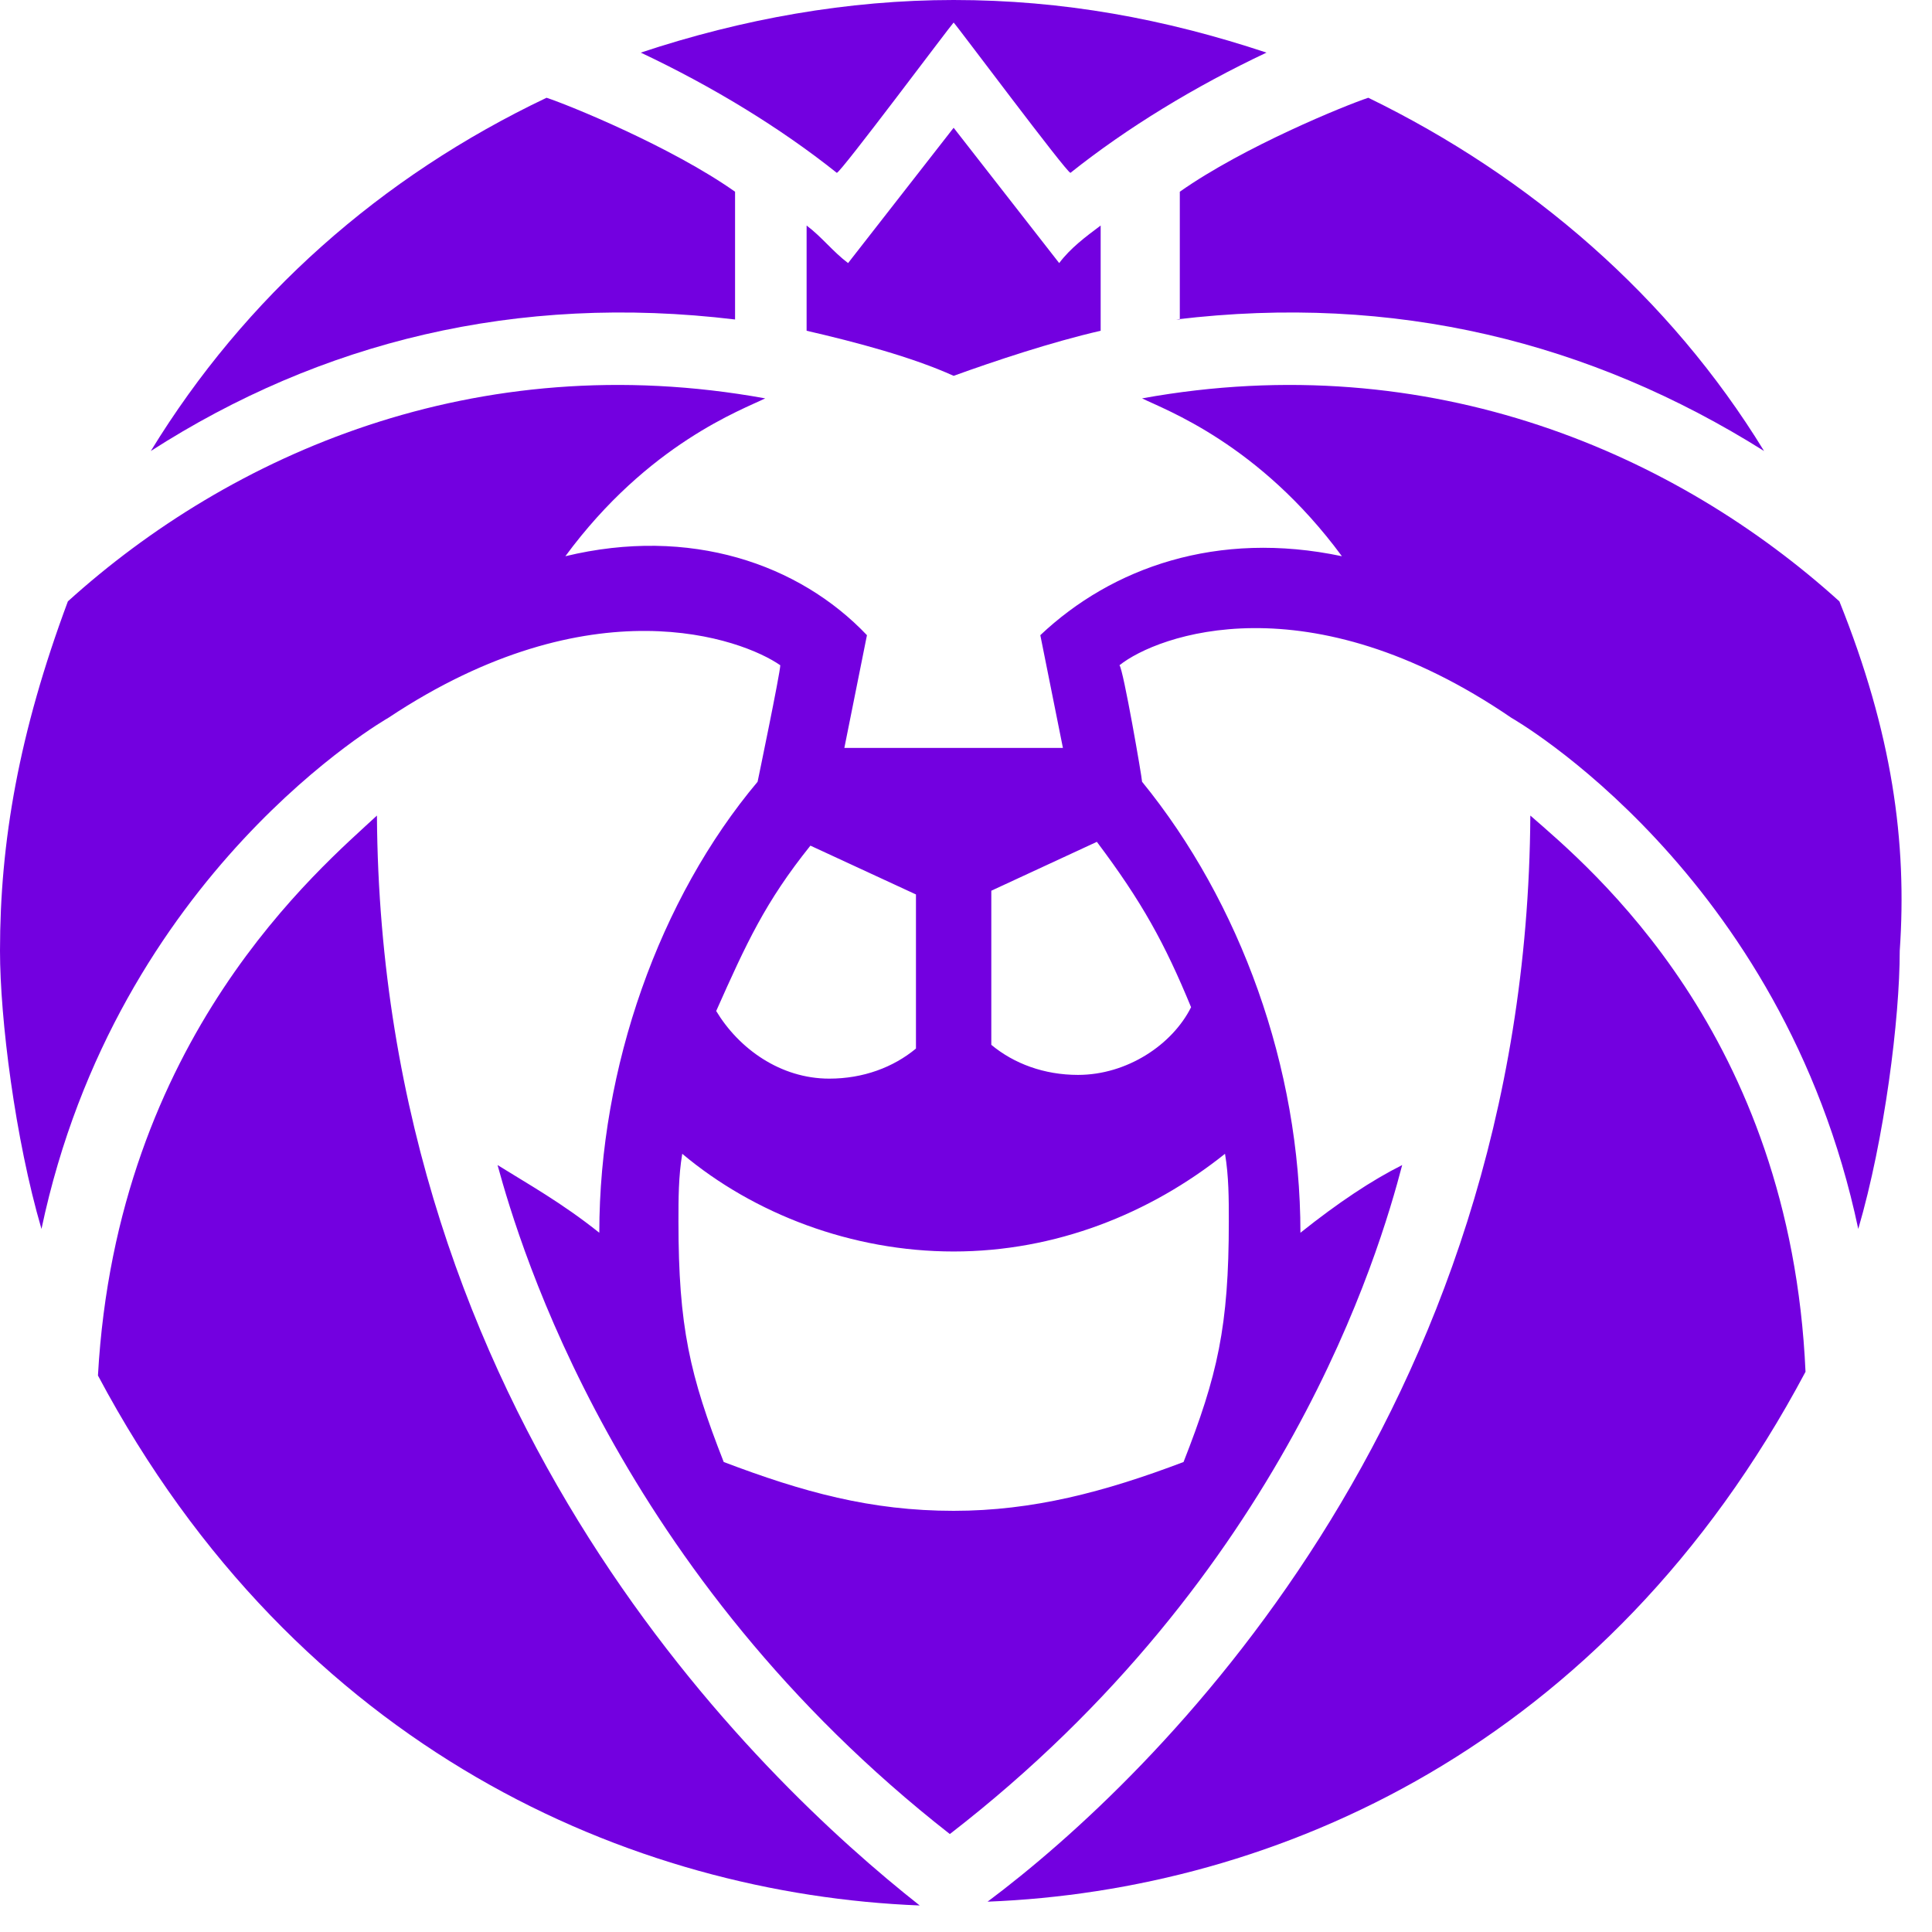 <svg width="30" height="30" viewBox="0 0 30 30" fill="none" xmlns="http://www.w3.org/2000/svg">
<path d="M14.808 0.35C14.867 0.409 16.564 2.684 16.622 2.684C17.5 1.984 18.554 1.342 19.666 0.817C18.086 0.292 16.506 0 14.808 0C13.169 0 11.53 0.292 9.95 0.817C11.062 1.342 12.116 1.984 12.994 2.684C13.052 2.684 14.75 0.409 14.808 0.35Z" fill="#7300E0"/>
<path d="M5.853 12.664C4.975 13.481 1.814 16.107 1.521 21.359C4.624 27.195 9.833 29.413 14.281 29.588C11.764 27.604 5.911 22.001 5.853 12.664Z" fill="#7300E0"/>
<path d="M11.414 4.961V2.977C10.419 2.276 8.839 1.634 8.487 1.518C5.912 2.743 3.805 4.611 2.342 7.003C4.976 5.311 8.019 4.552 11.414 4.961Z" fill="#7300E0"/>
<path d="M14.808 5.836C15.452 5.603 16.33 5.311 17.091 5.136C17.091 5.077 17.091 3.502 17.091 3.502C16.857 3.677 16.622 3.852 16.447 4.085L14.808 1.984L13.169 4.085C12.935 3.91 12.759 3.677 12.525 3.502C12.525 3.56 12.525 5.077 12.525 5.136C13.286 5.311 14.164 5.544 14.808 5.836Z" fill="#7300E0"/>
<path d="M18.495 15.64C18.203 16.224 17.5 16.691 16.739 16.691C16.213 16.691 15.744 16.516 15.393 16.224V13.831L17.032 13.072C17.734 14.006 18.086 14.648 18.495 15.64ZM19.081 18.967C19.081 20.601 18.905 21.359 18.378 22.702C17.149 23.168 16.037 23.46 14.808 23.46C13.52 23.46 12.467 23.168 11.238 22.702C10.711 21.359 10.535 20.601 10.535 18.967C10.535 18.616 10.535 18.266 10.594 17.916C11.706 18.85 13.228 19.433 14.808 19.433C16.388 19.433 17.852 18.85 19.022 17.916C19.081 18.266 19.081 18.616 19.081 18.967ZM12.584 13.131L14.223 13.889V16.282C13.871 16.574 13.403 16.749 12.877 16.749C12.116 16.749 11.472 16.282 11.121 15.699C11.589 14.648 11.882 14.006 12.584 13.131ZM28.562 9.338C26.046 7.062 22.241 5.369 17.734 6.186C18.086 6.361 19.549 6.887 20.837 8.637C18.905 8.229 17.266 8.812 16.154 9.863L16.505 11.614H13.111L13.462 9.863C12.408 8.754 10.711 8.17 8.779 8.637C10.067 6.887 11.53 6.361 11.882 6.186C7.375 5.369 3.57 7.062 1.054 9.338C0.293 11.38 0 13.072 0 14.765C0 15.815 0.234 17.683 0.644 19.083C1.814 13.539 6.029 11.147 6.029 11.147C9.189 9.046 11.53 9.921 12.116 10.33C12.116 10.446 11.764 12.139 11.764 12.139C10.243 13.948 9.306 16.574 9.306 19.142C8.721 18.675 8.194 18.383 7.726 18.091C8.077 19.375 9.599 24.452 14.749 28.479C19.959 24.452 21.422 19.433 21.773 18.091C21.305 18.325 20.778 18.675 20.193 19.142C20.193 16.574 19.256 14.006 17.734 12.139C17.734 12.08 17.442 10.388 17.383 10.33C17.968 9.863 20.31 8.987 23.47 11.147C23.47 11.147 27.684 13.539 28.855 19.083C29.265 17.683 29.499 15.815 29.499 14.765C29.616 13.072 29.382 11.38 28.562 9.338Z" fill="#7300E0"/>
<path d="M23.763 12.664C23.705 22.001 17.91 27.604 15.335 29.529C19.783 29.355 24.934 27.137 28.036 21.301C27.802 16.049 24.7 13.481 23.763 12.664Z" fill="#7300E0"/>
<path d="M18.262 4.961C21.656 4.552 24.7 5.311 27.392 7.003C25.929 4.611 23.764 2.743 21.247 1.518C20.895 1.634 19.315 2.276 18.32 2.977V4.961H18.262Z" fill="#7300E0"/>
</svg>
